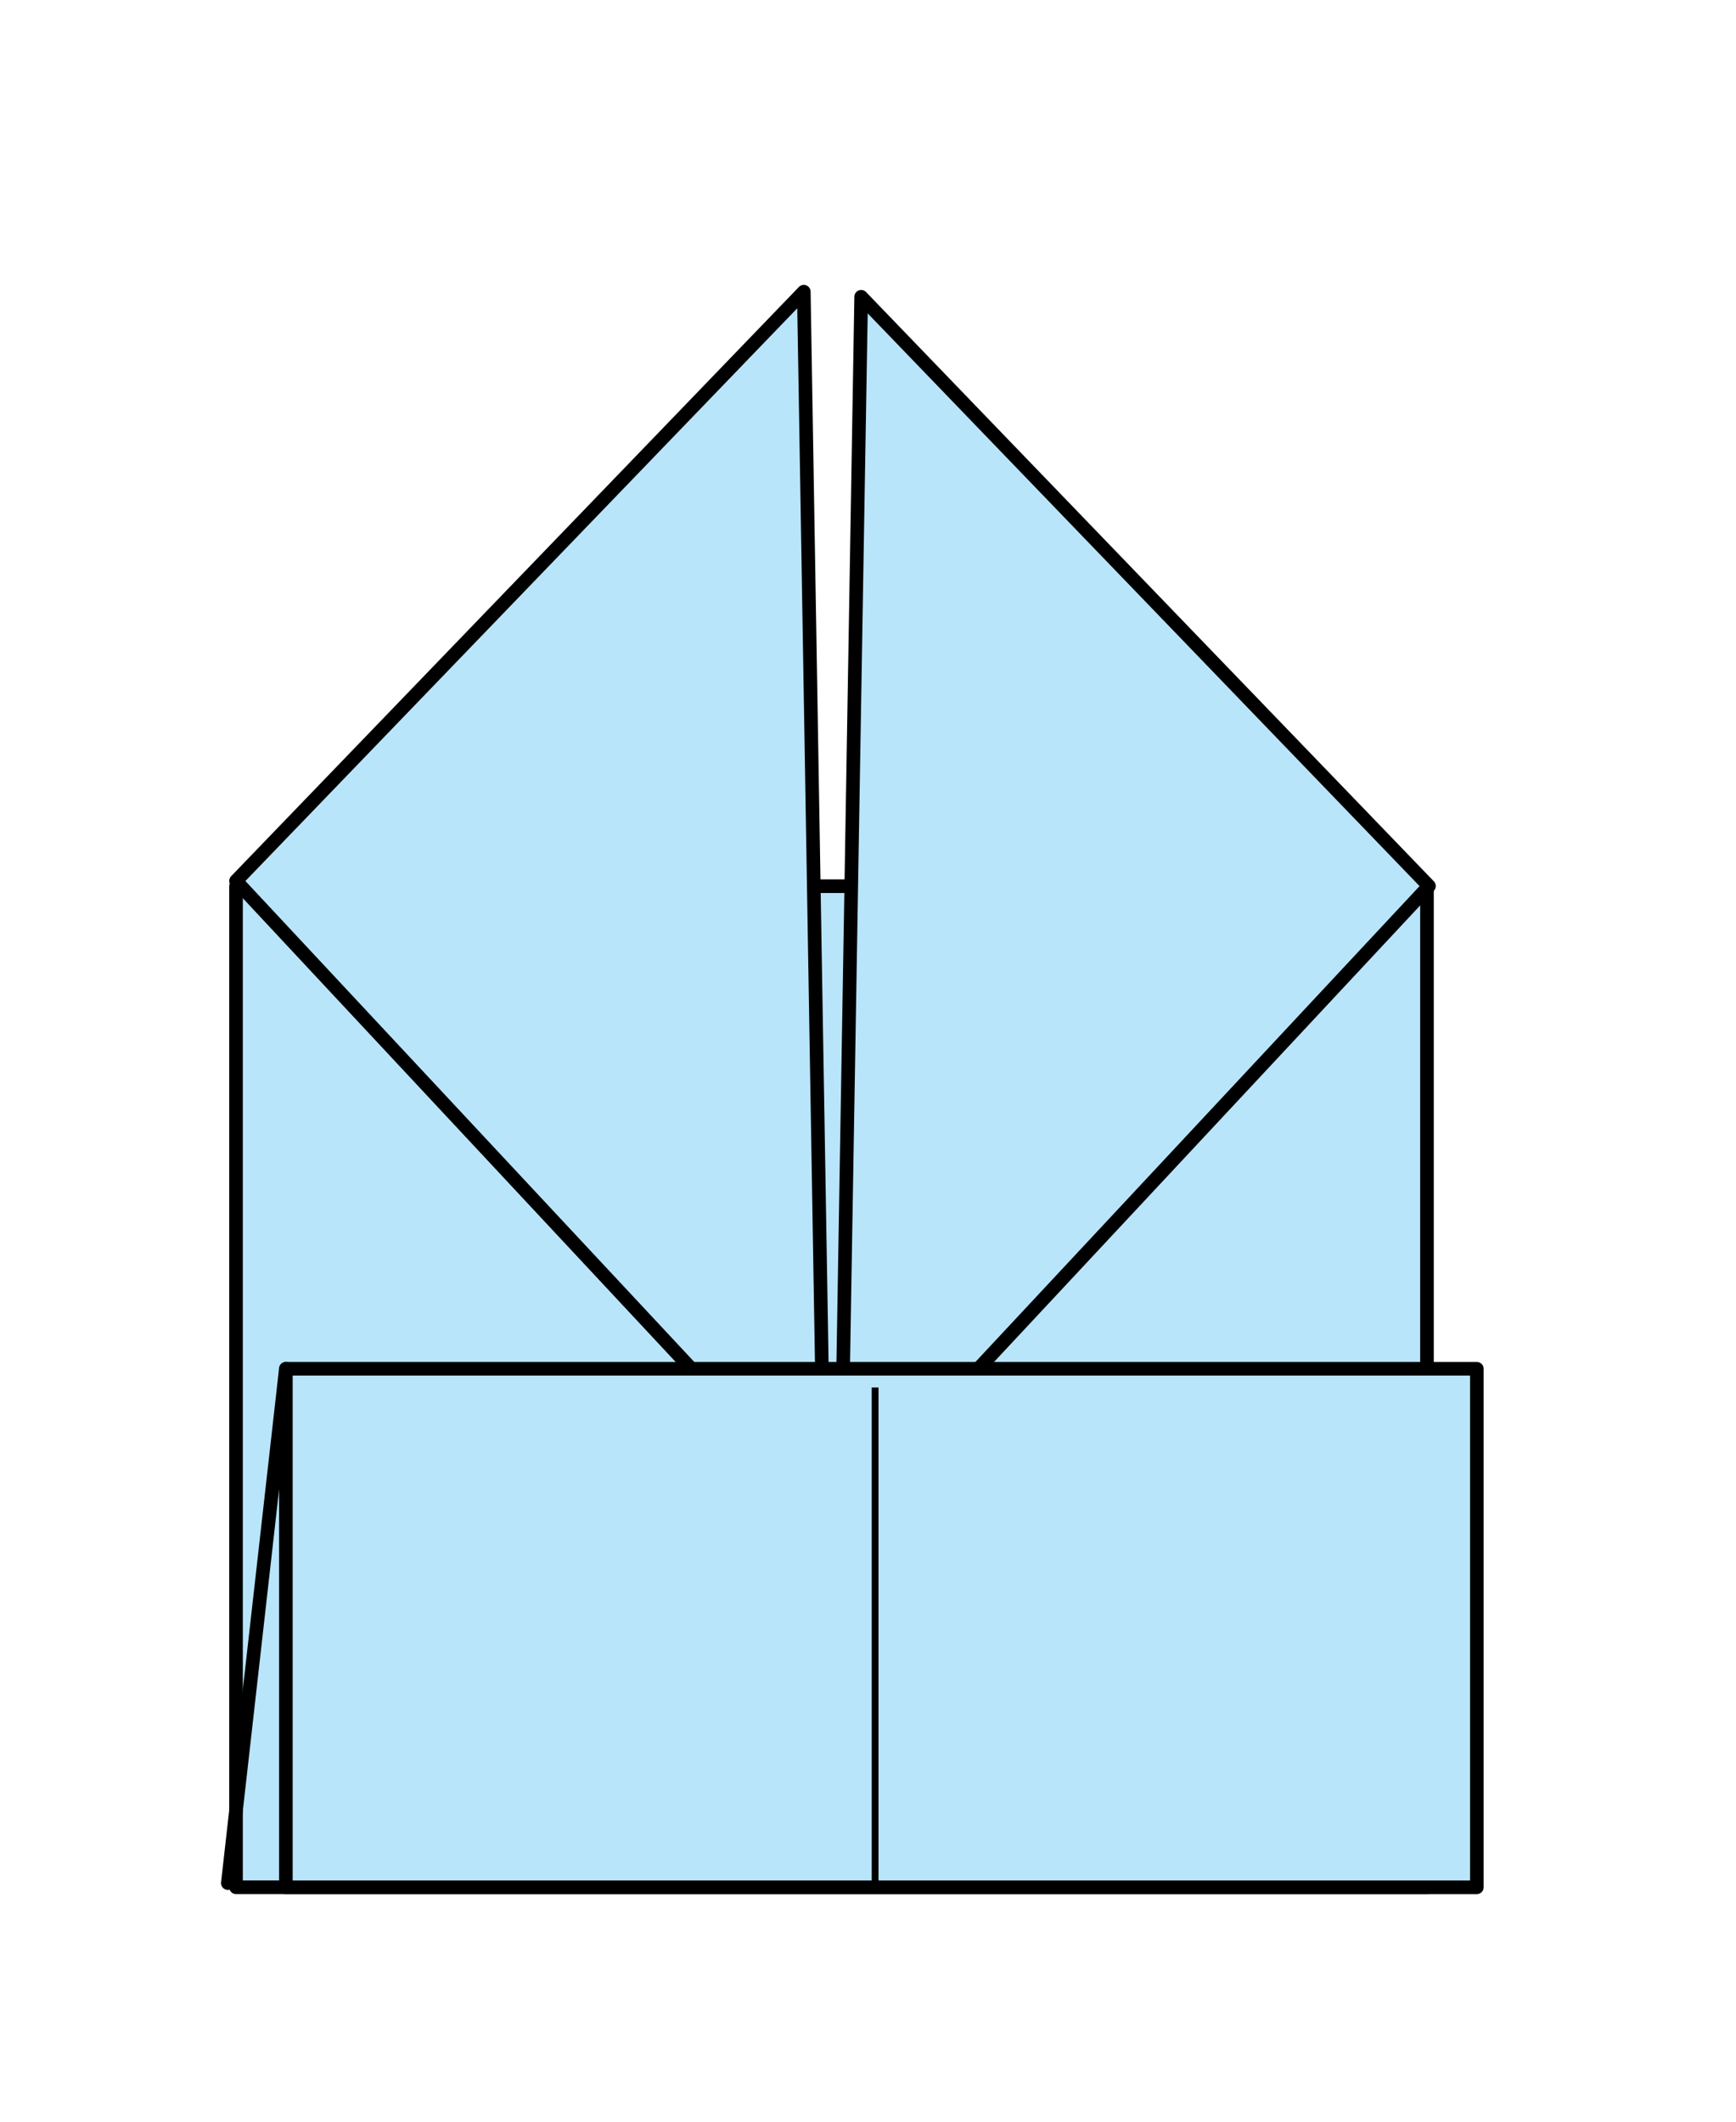 <?xml version="1.0" encoding="UTF-8" standalone="no"?>
<!-- Created with Inkscape (http://www.inkscape.org/) -->

<svg
   xmlns:dc="http://purl.org/dc/elements/1.1/"
   xmlns:cc="http://creativecommons.org/ns#"
   xmlns:rdf="http://www.w3.org/1999/02/22-rdf-syntax-ns#"
   xmlns:svg="http://www.w3.org/2000/svg"
   xmlns="http://www.w3.org/2000/svg"
   version="1.1"
   width="127.559"
   height="155.906"
   viewBox="0 0 127.559 155.906"
   id="Layer_1"
   xml:space="preserve"
   style="overflow:inherit"><defs
   id="defs17" />
<rect
   width="87.51"
   height="73.562"
   x="17.342"
   y="65.118"
   id="rect3"
   style="fill:#b9e5fb;stroke:#000000;stroke-linejoin:round" />
<polygon
   points="17.342,64.733 59.062,21.434 60.566,111.045 "
   id="polygon5"
   style="fill:#b9e5fb;stroke:#000000;stroke-linecap:round;stroke-linejoin:round" />
<polygon
   points="104.997,65.108 63.277,21.808 61.771,111.42 "
   id="polygon7"
   style="fill:#b9e5fb;stroke:#000000;stroke-linecap:round;stroke-linejoin:round" />
<rect
   width="87.511"
   height="38.1"
   x="21.005"
   y="100.581"
   id="rect9"
   style="fill:#b9e5fb;stroke:#000000;stroke-linejoin:round" />
<line
   fill="none"
   stroke="#000000"
   stroke-width="0.5"
   stroke-linejoin="round"
   x1="64.301"
   y1="101.956"
   x2="64.301"
   y2="139.077"
   id="line11"
   style="fill:none;stroke:#000000;stroke-width:0.5;stroke-linejoin:round" />
<line
   fill="#B9E5FB"
   stroke="#000000"
   stroke-linecap="round"
   stroke-linejoin="round"
   x1="21.005"
   y1="100.581"
   x2="16.74"
   y2="138.374"
   id="line13"
   style="fill:#b9e5fb;stroke:#000000;stroke-linecap:round;stroke-linejoin:round" />
</svg>